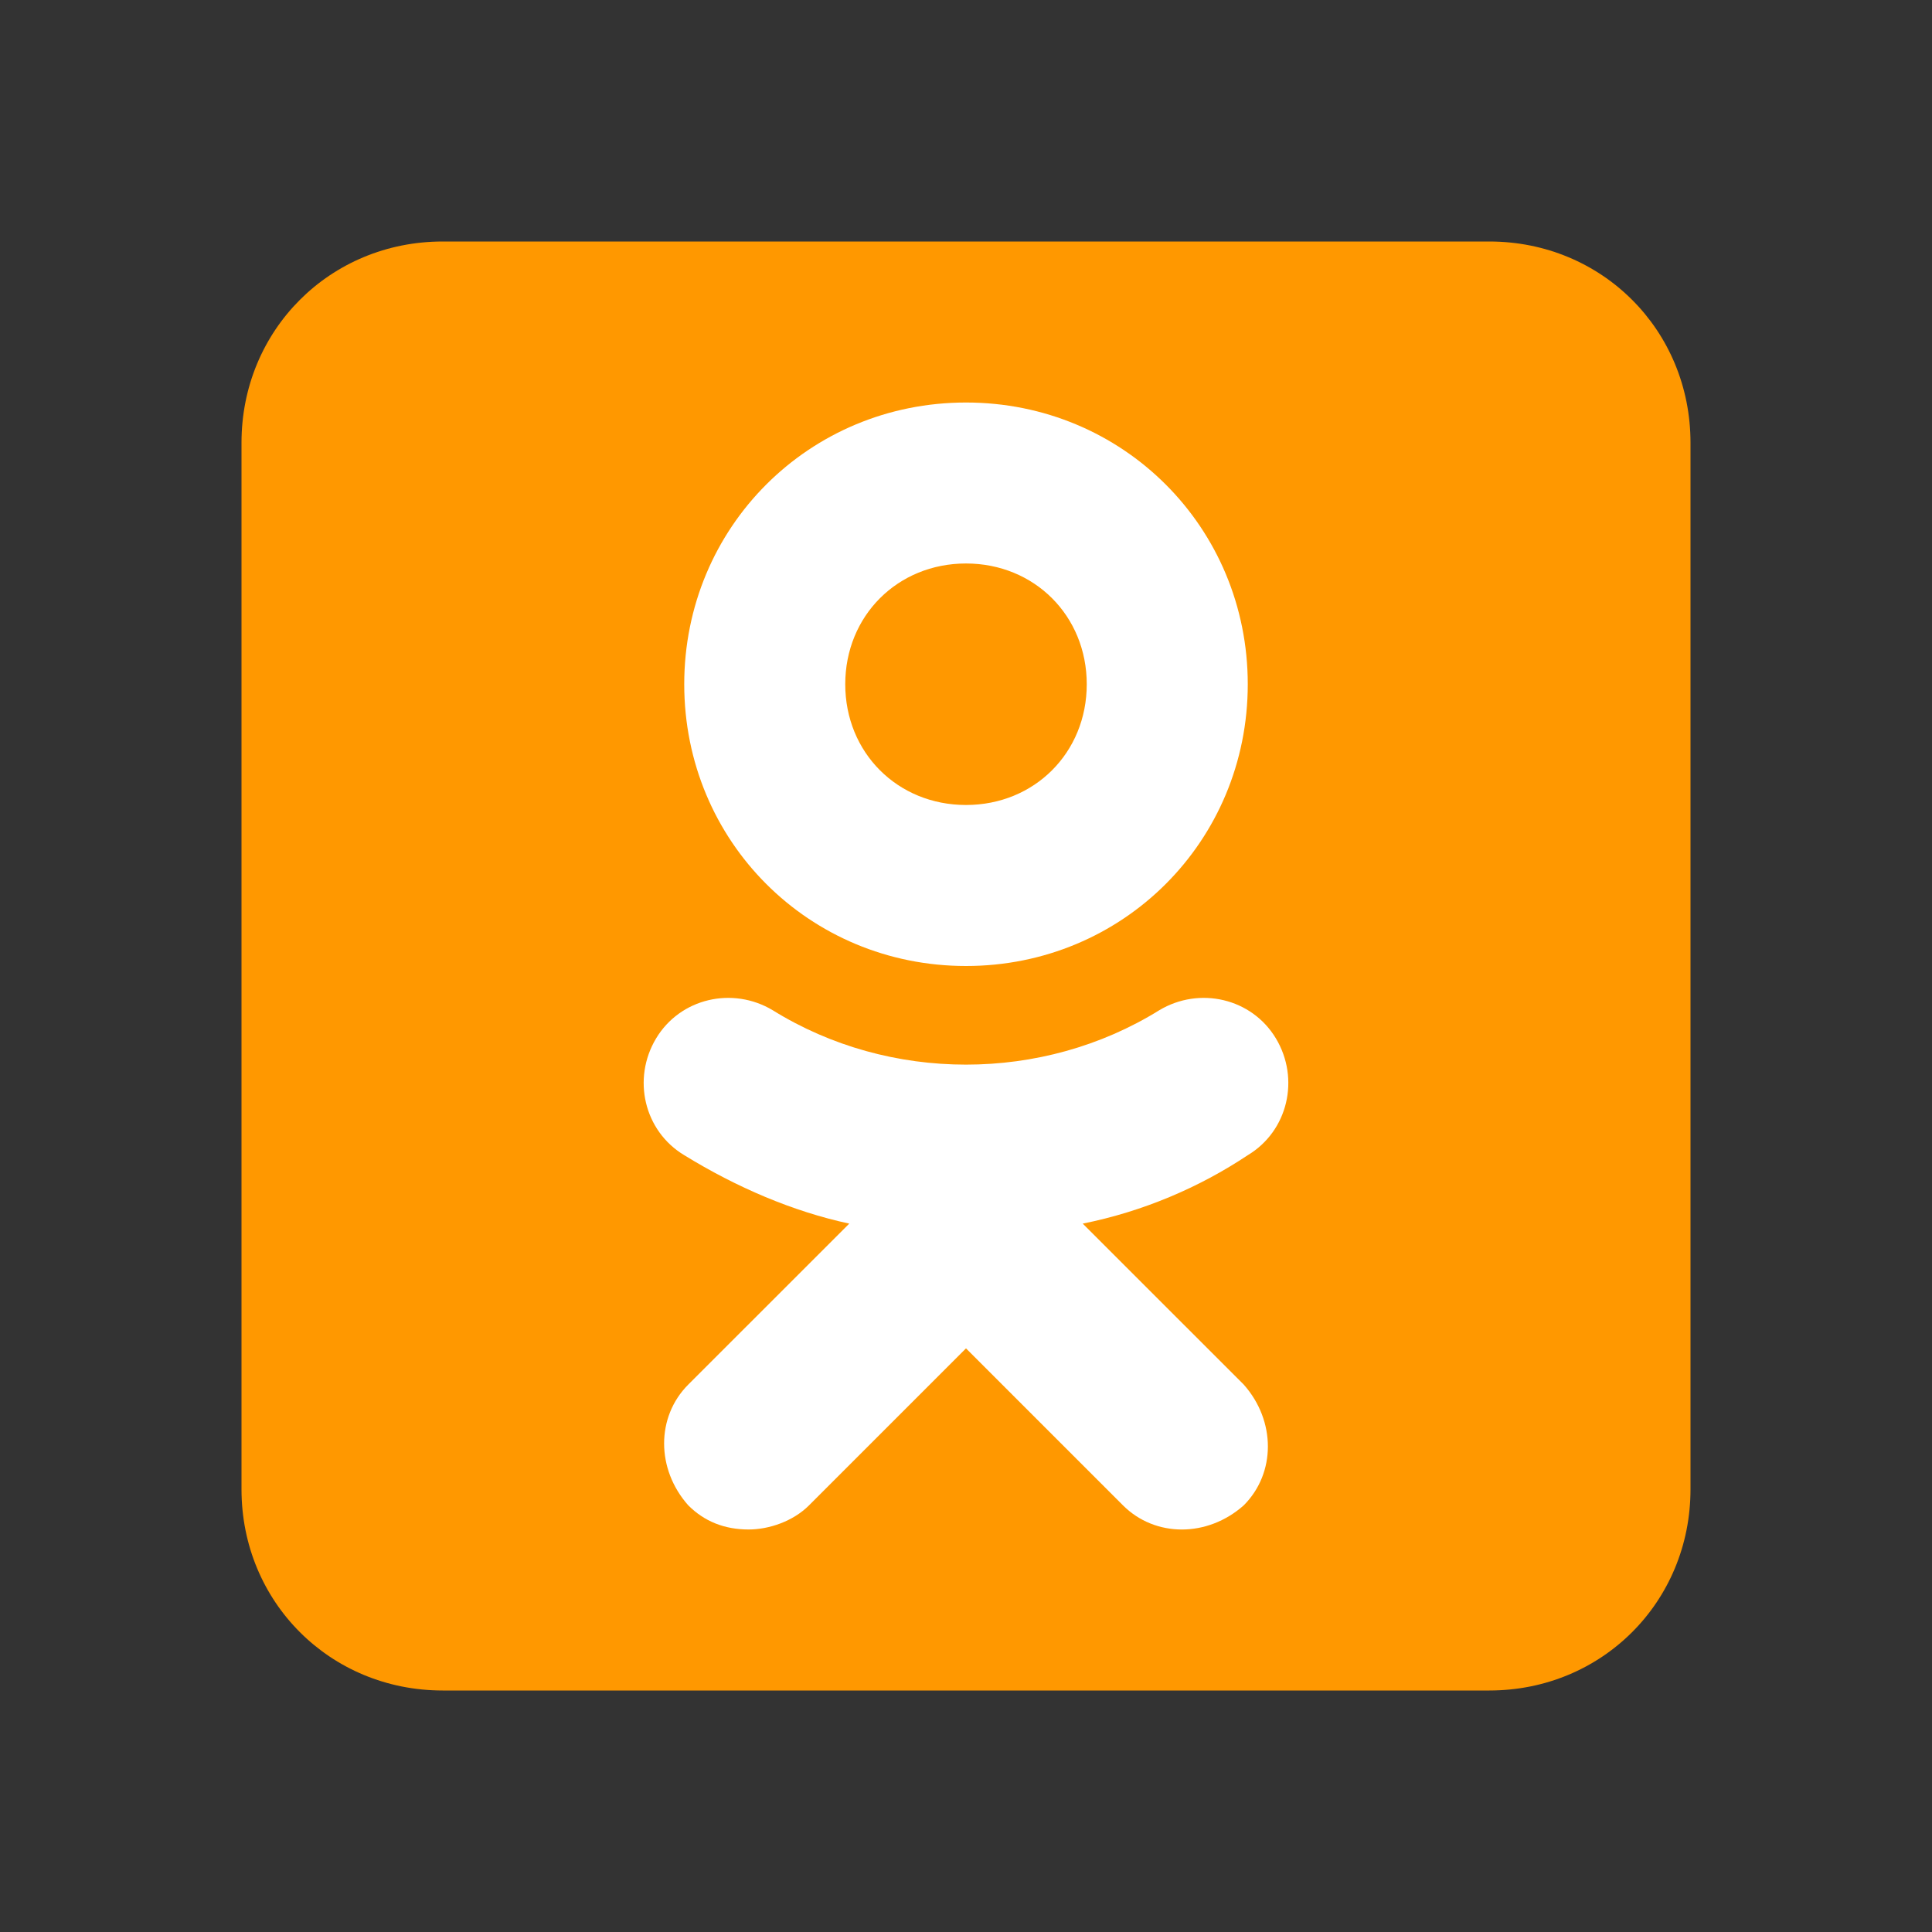 <svg width="50" height="50" viewBox="0 0 50 50" fill="none" xmlns="http://www.w3.org/2000/svg">
<rect x="0" y="0" width="50" height="50" fill="#333333" stroke="none"/>
<path d="M43.75 38.542C43.75 41.458 41.458 43.75 38.542 43.75H11.458C8.542 43.75 6.25 41.458 6.25 38.542V11.458C6.25 8.542 8.542 6.25 11.458 6.25H38.542C41.458 6.25 43.75 8.542 43.75 11.458V38.542Z" fill="#FF9800"/>
<path d="M28.021 31.667C29.583 31.354 31.042 30.729 32.292 29.896C33.333 29.271 33.646 27.917 33.021 26.875C32.396 25.833 31.042 25.521 30 26.146C26.979 28.021 23.021 28.021 20 26.146C18.958 25.521 17.604 25.833 16.979 26.875C16.354 27.917 16.667 29.271 17.708 29.896C19.062 30.729 20.521 31.354 21.979 31.667L17.812 35.833C16.979 36.667 16.979 38.021 17.812 38.958C18.229 39.375 18.75 39.583 19.375 39.583C19.896 39.583 20.521 39.375 20.938 38.958L25 34.896L29.062 38.958C29.896 39.792 31.25 39.792 32.188 38.958C33.021 38.125 33.021 36.771 32.188 35.833L28.021 31.667ZM25 10.417C20.938 10.417 17.708 13.646 17.708 17.708C17.708 21.771 20.938 25 25 25C29.062 25 32.292 21.771 32.292 17.708C32.292 13.646 29.062 10.417 25 10.417ZM25 20.833C23.229 20.833 21.875 19.479 21.875 17.708C21.875 15.938 23.229 14.583 25 14.583C26.771 14.583 28.125 15.938 28.125 17.708C28.125 19.479 26.771 20.833 25 20.833Z" fill="white"/>
</svg>
